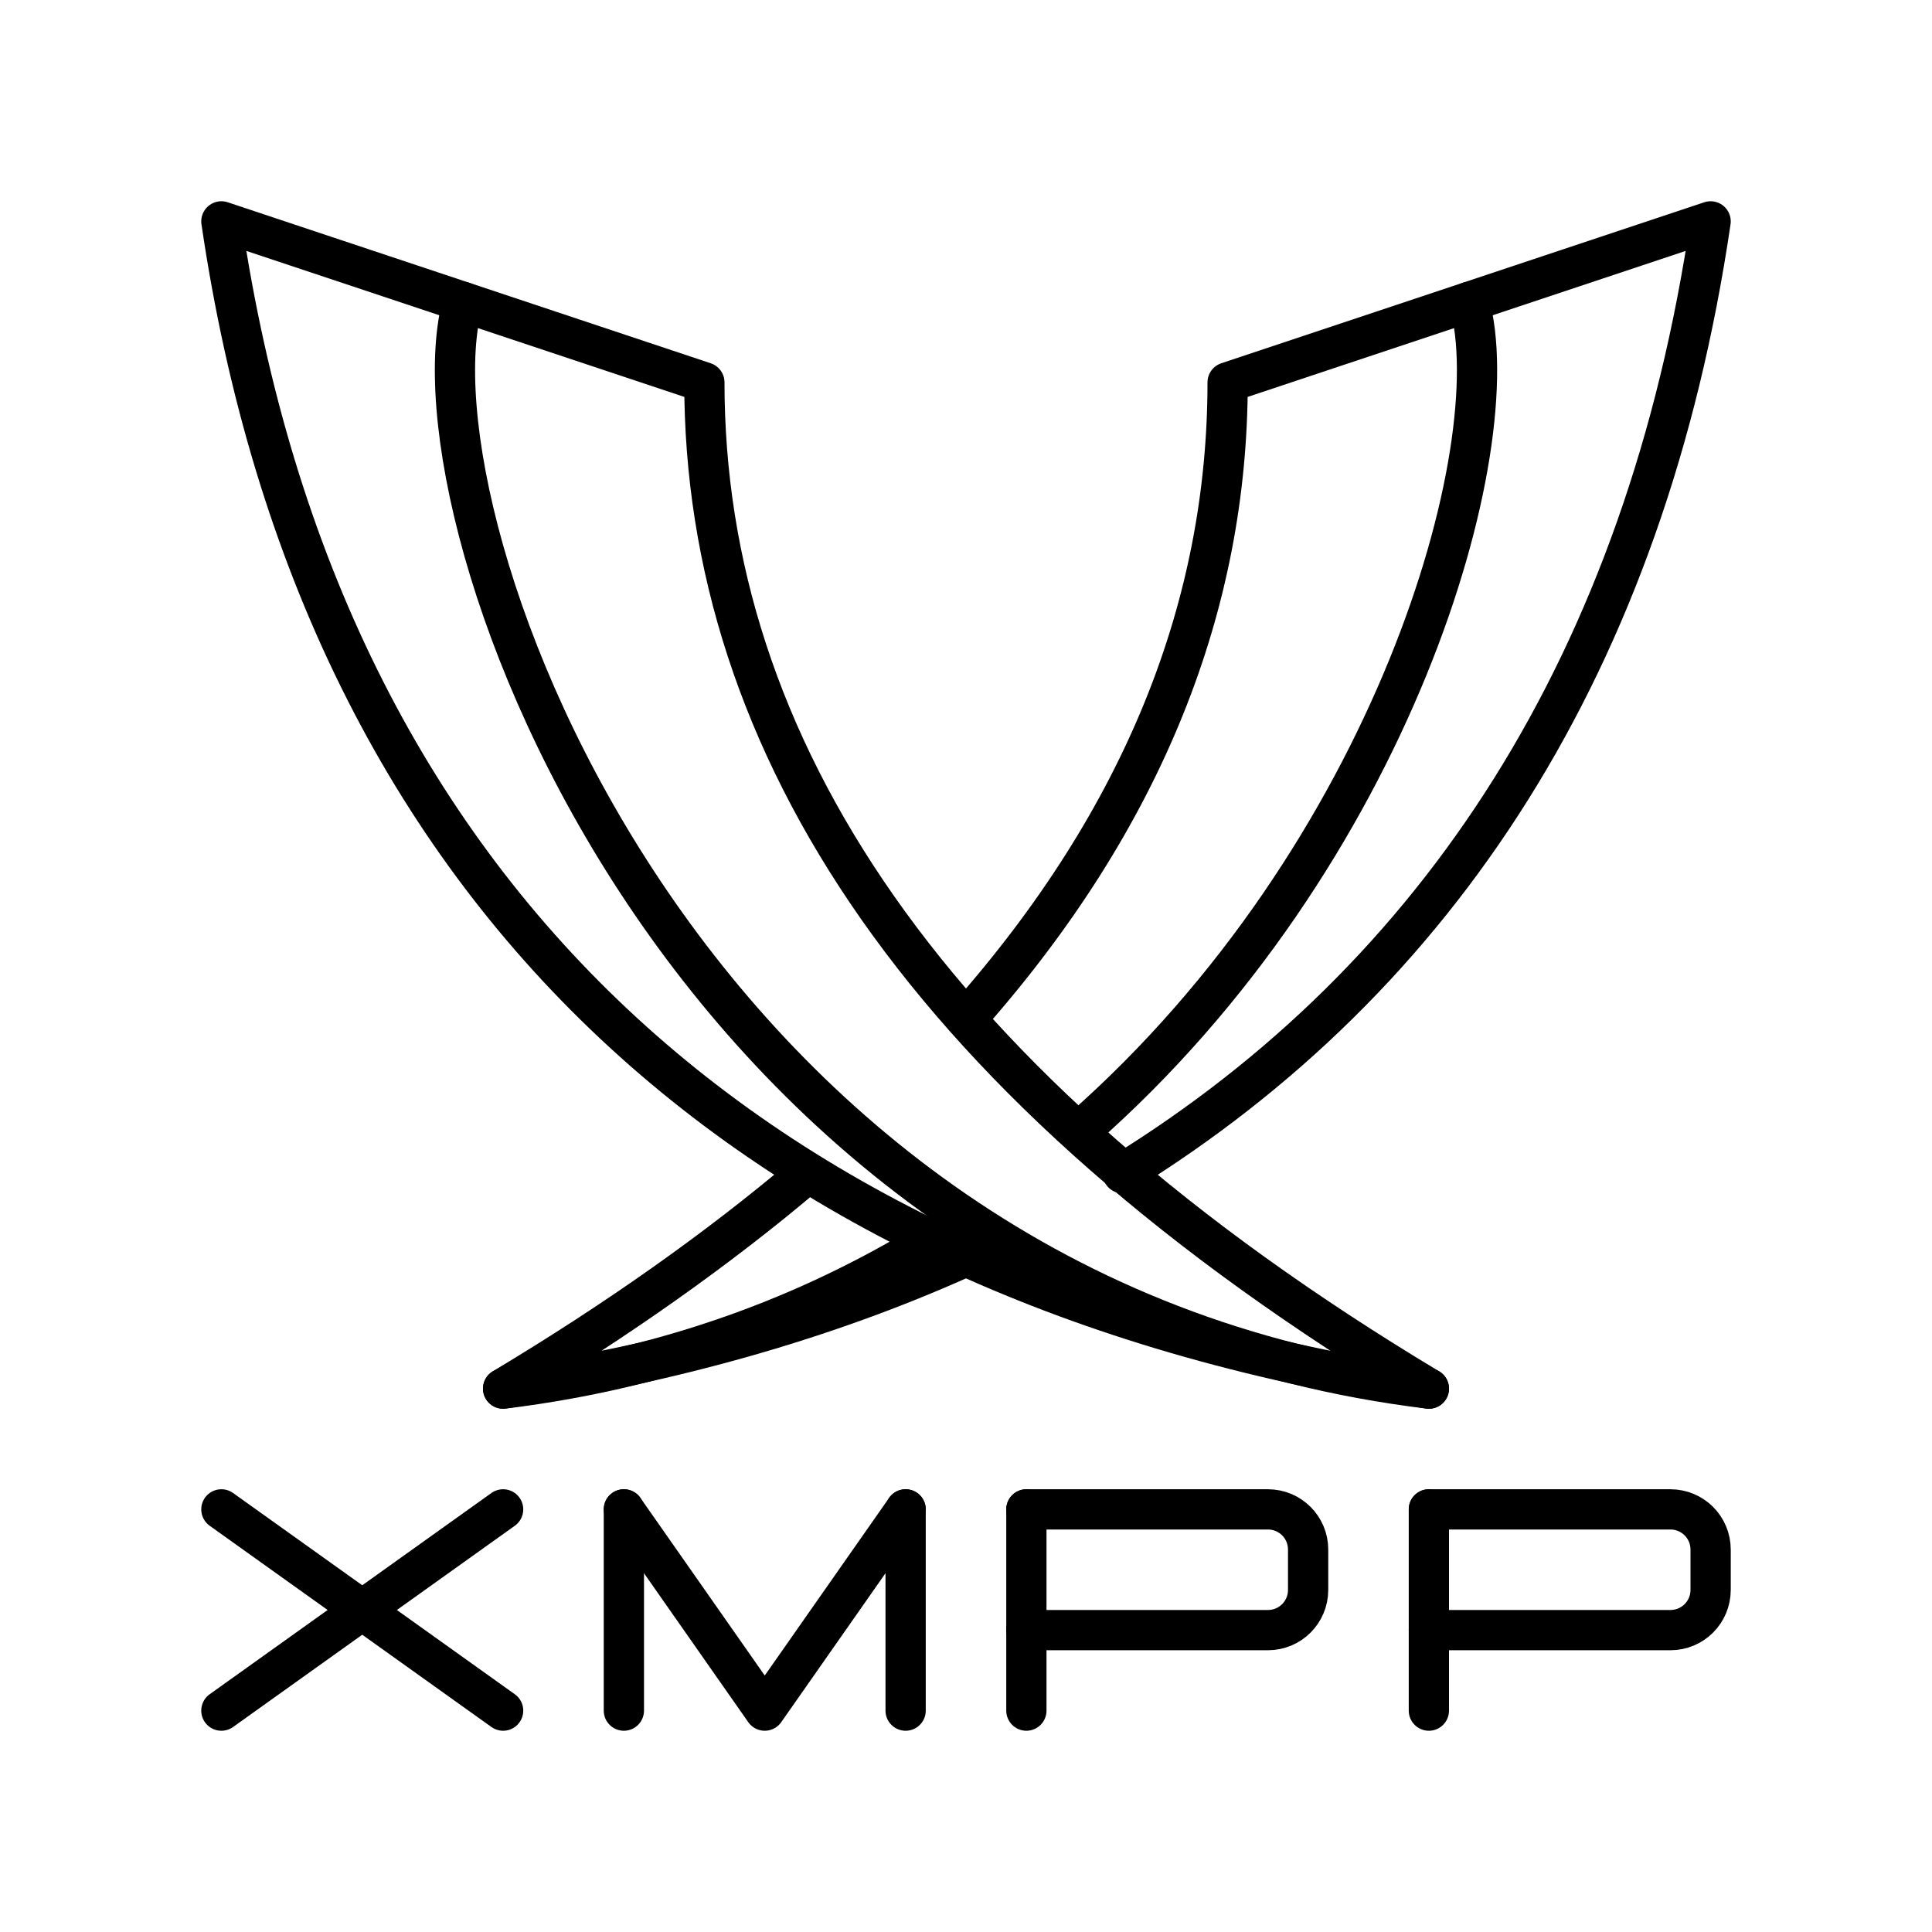 <svg version="1.1" viewBox="0 0 48 48" xml:space="preserve" xmlns="http://www.w3.org/2000/svg"><g fill="none" stroke="#000" stroke-linecap="round" stroke-linejoin="round"><g stroke-width="1px"><path d="m5.5 5.5 12 4c0 9 5.5 17.5 18 25-16.5-2.5-27.5-12-30-29z"/><path d="m11.5 7.5c-1.5 5.378 5.5 24.75 24 27"/><path d="m27.892 29.148c7.861-4.86 12.997-12.698 14.608-23.648l-12 4c0 5.492-2.048 10.798-6.485 15.803m-4.007 3.889c-2.147 1.818-4.644 3.589-7.508 5.307 4.172-0.632 7.993-1.712 11.414-3.247"/><path d="m36.5 7.5c1.018 3.65-1.88 13.75-9.634 20.564m-3.403 2.553c-3.072 1.946-6.714 3.366-10.963 3.883"/><path d="m5.5 42.5 7-5"/><path d="m12.5 42.5-7-5"/><path d="m15.5 42.5v-5"/><path d="m22.5 42.5v-5"/><path d="m25.5 42.5v-5"/><path d="m22.5 37.5-3.5 5-3.5-5"/></g><path d="m25.5 37.5h6c0.554 0 1 0.446 1 1v1c0 0.554-0.446 1-1 1h-6" style="paint-order:stroke fill markers"/><path d="m35.5 42.5v-5" stroke-width="1px"/><path d="m35.5 37.5h6c0.554 0 1 0.446 1 1v1c0 0.554-0.446 1-1 1h-6" style="paint-order:stroke fill markers"/></g></svg>
